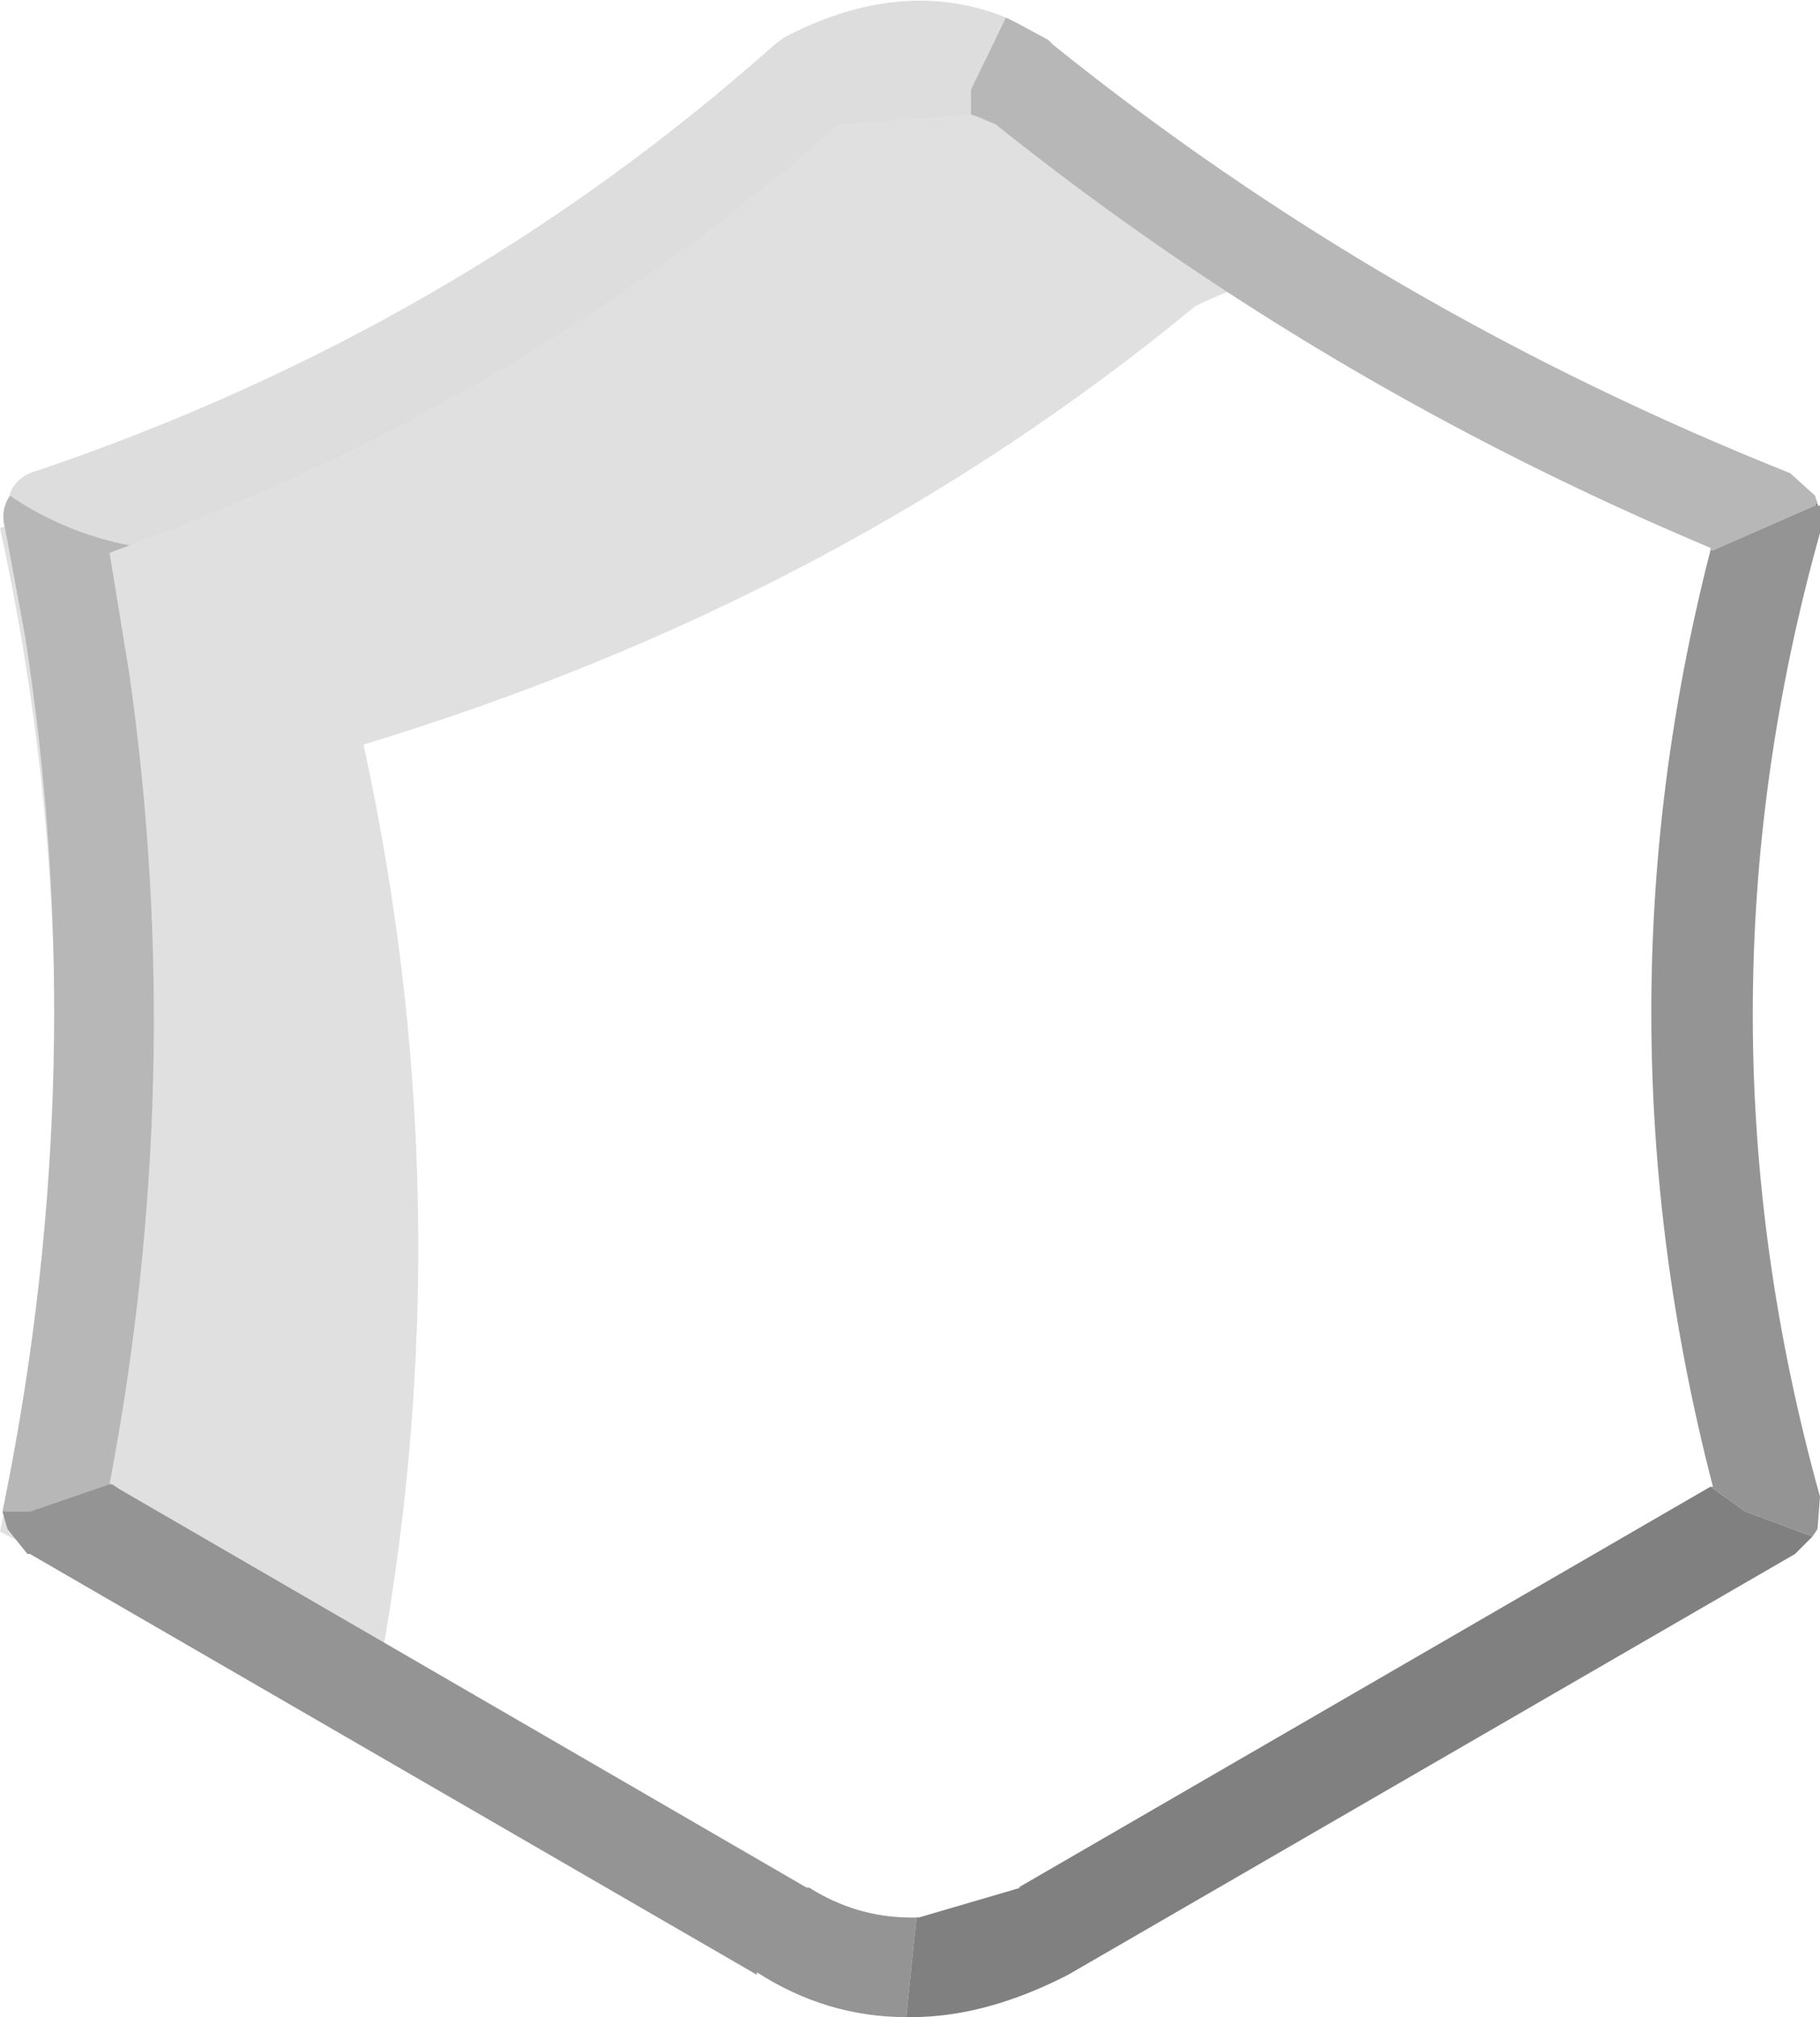 <?xml version="1.0" encoding="UTF-8" standalone="no"?>
<svg xmlns:ffdec="https://www.free-decompiler.com/flash" xmlns:xlink="http://www.w3.org/1999/xlink" ffdec:objectType="shape" height="40.5px" width="36.55px" xmlns="http://www.w3.org/2000/svg">
  <g transform="matrix(1.0, 0.0, 0.0, 1.0, -2.4, 0.15)">
    <path d="M29.8 5.45 Q28.2 5.1 26.4 6.0 19.25 11.9 9.7 14.8 11.85 24.65 9.8 34.5 L2.4 30.6 Q4.6 20.55 2.4 10.45 11.9 7.5 19.1 1.6 21.7 0.4 23.9 1.6 L29.8 5.45" fill="#000000" fill-opacity="0.122" fill-rule="evenodd" stroke="none"/>
    <path d="M36.8 10.9 L36.75 10.9 36.75 10.85 36.8 10.9 M4.6 29.65 L4.65 29.65 4.6 29.65" fill="#a8a8a8" fill-rule="evenodd" stroke="none"/>
    <path d="M38.9 10.0 L38.85 10.0 38.9 9.95 38.9 10.0 M20.8 38.35 L20.85 38.35 20.8 38.4 20.8 38.35" fill="#666666" fill-rule="evenodd" stroke="none"/>
    <path d="M20.7 40.35 L20.6 40.35 20.7 40.35" fill="#171717" fill-rule="evenodd" stroke="none"/>
    <path d="M22.6 0.2 L21.9 1.65 21.9 2.15 19.2 2.35 19.15 2.4 18.95 2.6 Q12.85 7.9 5.0 10.8 3.7 10.55 2.6 9.8 L2.6 9.75 Q2.75 9.4 3.15 9.3 11.55 6.45 17.95 0.75 L18.15 0.6 18.25 0.55 18.35 0.5 Q20.6 -0.6 22.6 0.2" fill="#dddddd" fill-rule="evenodd" stroke="none"/>
    <path d="M36.8 10.9 L36.75 10.85 Q28.9 7.55 22.4 2.35 L22.05 2.2 21.9 2.15 21.9 1.65 22.6 0.2 22.8 0.3 23.45 0.65 23.55 0.75 Q30.2 6.1 38.35 9.35 L38.85 9.8 38.9 9.95 38.85 10.0 36.8 10.9 M2.6 9.8 Q3.7 10.55 5.0 10.8 L4.6 10.95 5.0 13.4 Q6.15 21.5 4.6 29.65 L3.0 30.2 2.6 30.2 2.45 30.2 2.5 29.95 Q4.25 21.25 2.9 12.6 L2.5 10.45 Q2.4 10.1 2.6 9.8" fill="#b7b7b7" fill-rule="evenodd" stroke="none"/>
    <path d="M36.75 10.9 L36.8 10.9 38.85 10.0 38.9 10.0 38.95 10.0 38.95 10.55 Q36.25 20.2 38.95 29.9 L38.9 30.55 38.8 30.7 37.45 30.2 36.75 29.7 36.8 29.7 Q34.35 20.25 36.75 10.9 M4.65 29.65 L4.8 29.75 18.6 37.75 18.65 37.75 Q19.6 38.35 20.7 38.35 L20.8 38.35 20.8 38.4 20.6 40.35 Q19.0 40.35 17.6 39.45 L17.6 39.5 3.0 31.05 2.95 31.05 2.55 30.55 2.45 30.2 2.6 30.2 3.0 30.2 4.6 29.65 4.65 29.65" fill="#949494" fill-rule="evenodd" stroke="none"/>
    <path d="M36.75 29.7 L37.45 30.2 38.8 30.7 38.45 31.05 23.85 39.5 Q22.2 40.35 20.7 40.35 L20.6 40.35 20.8 38.4 20.85 38.35 22.9 37.75 22.85 37.75 36.75 29.7" fill="#808080" fill-rule="evenodd" stroke="none"/>
  </g>
</svg>
